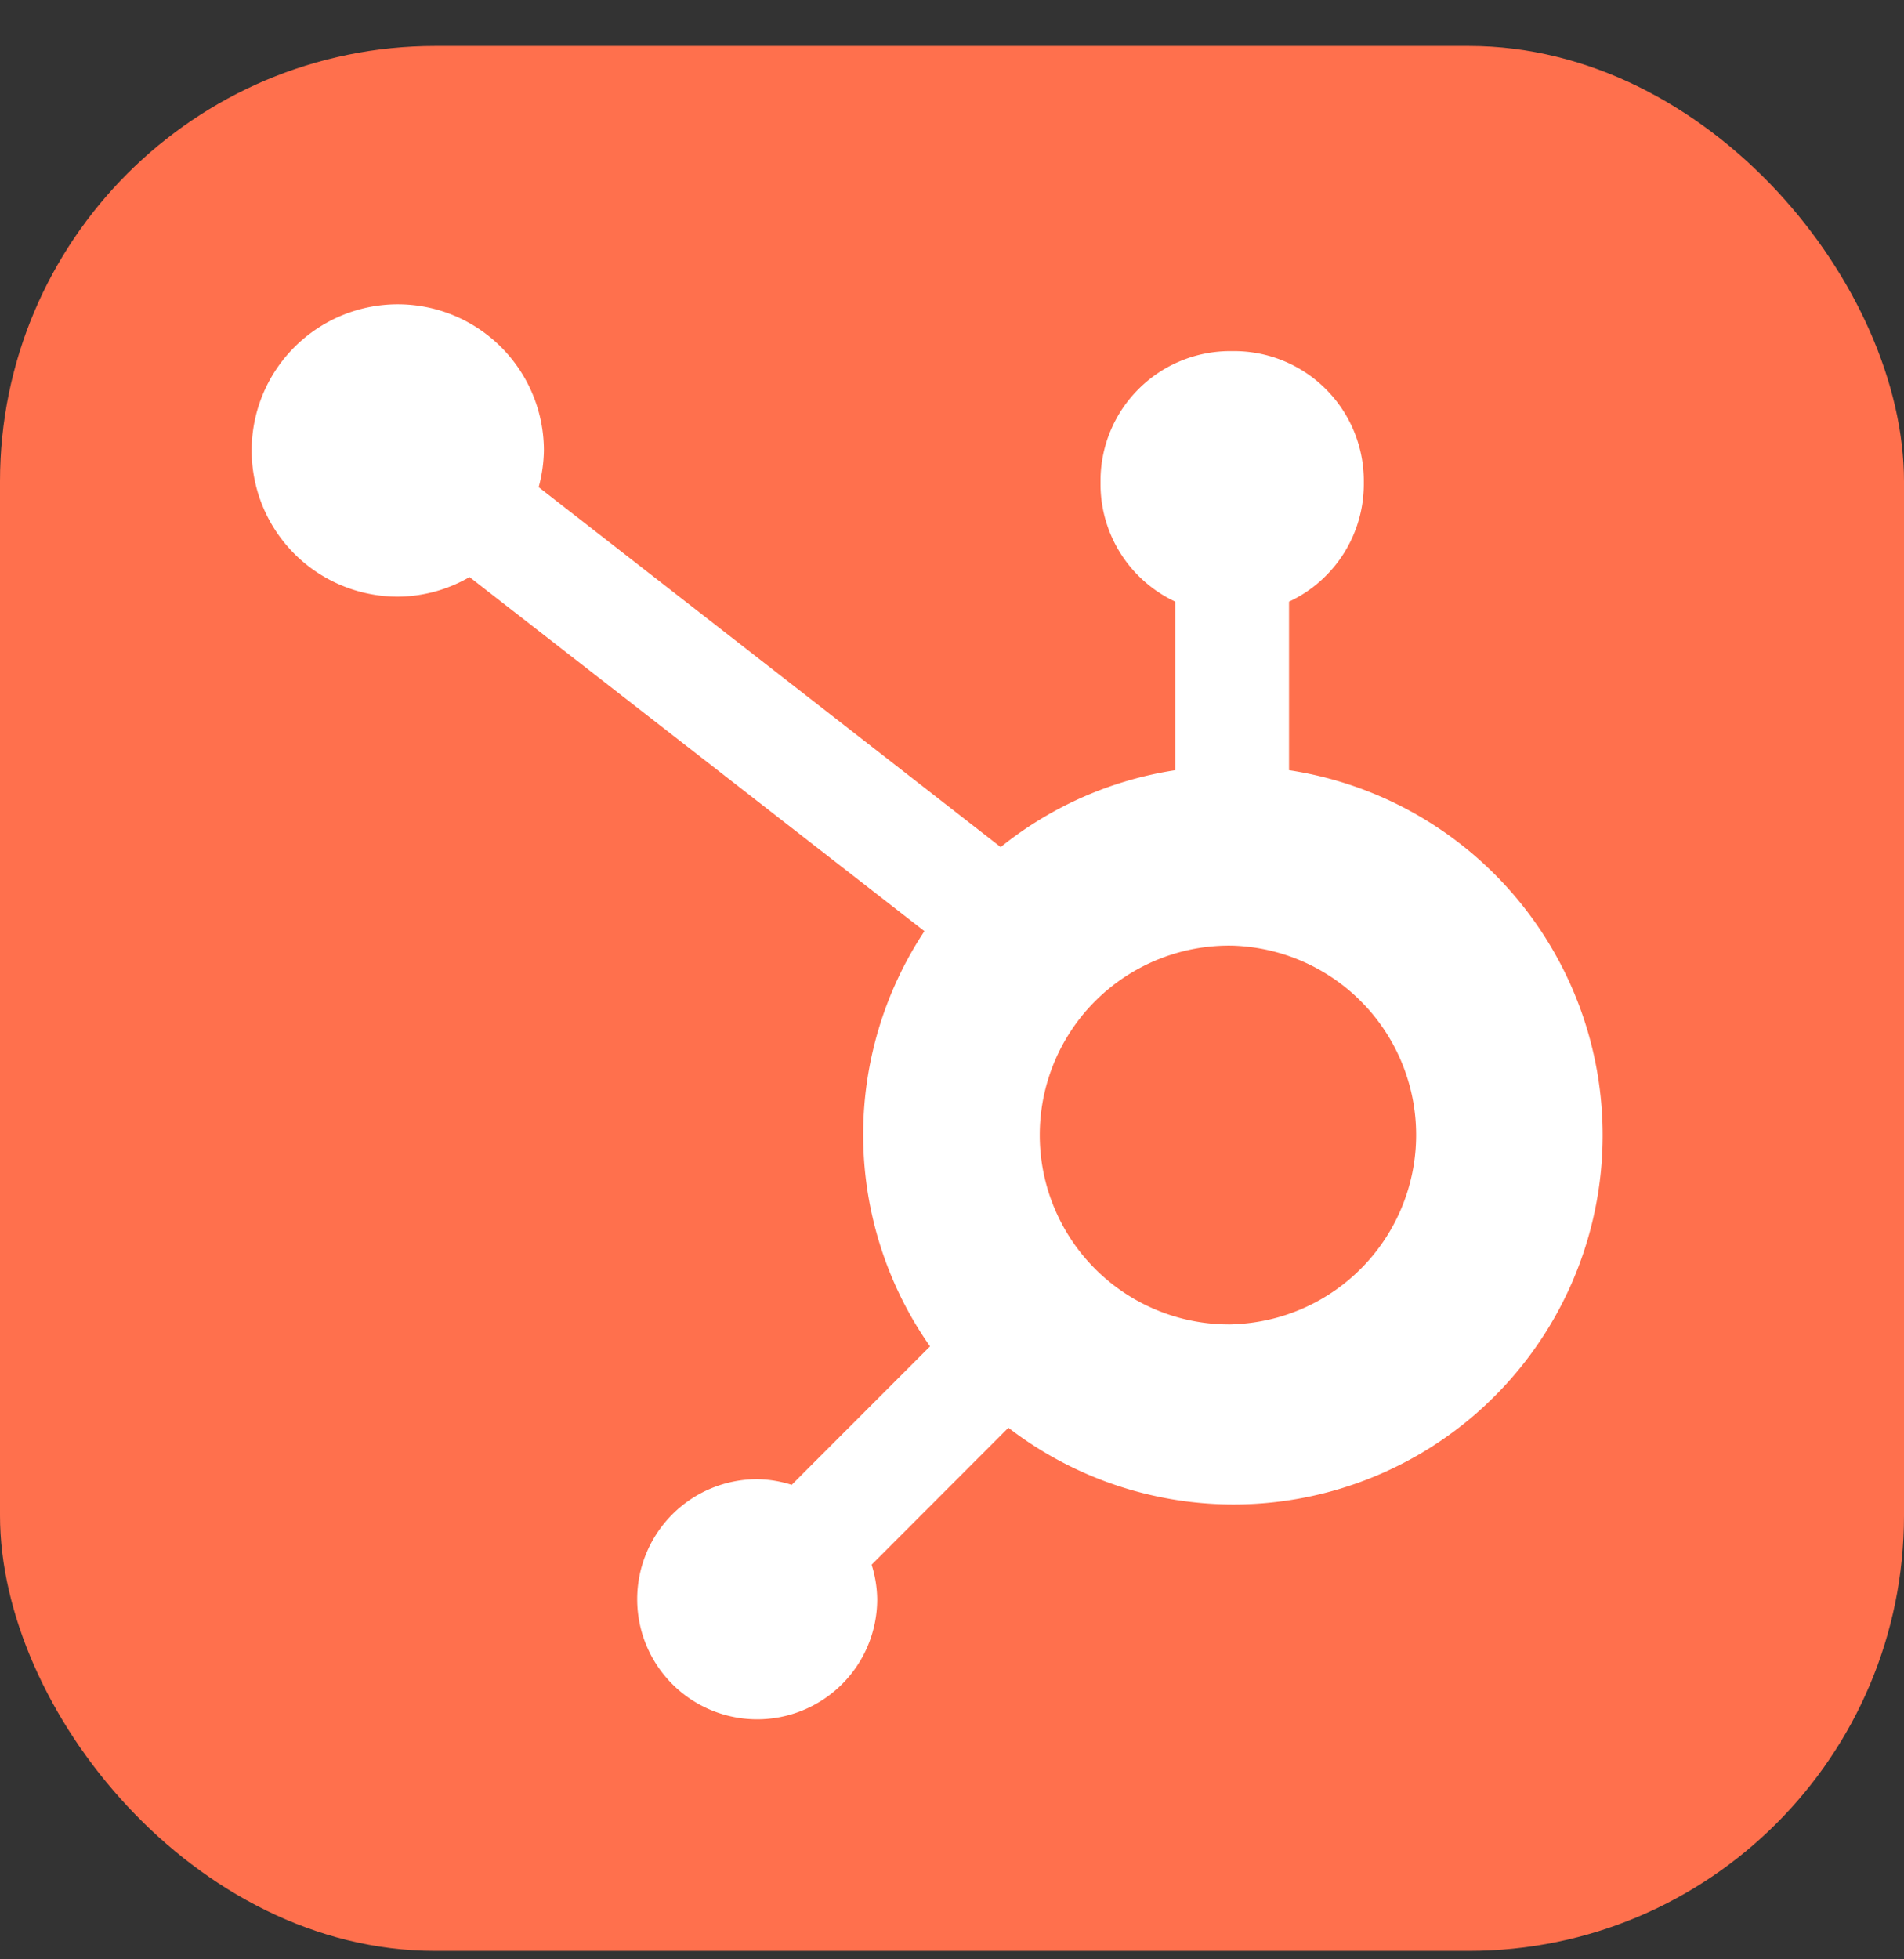 <svg width="35" height="36" viewBox="0 0 35 36" fill="none" xmlns="http://www.w3.org/2000/svg">
    <rect x="0" y="0" width="35" height="36" fill="#333333" stroke="none"/>
    <rect y=".845" width="35" height="35" rx="8" fill="#FF704D"/>
    <path d="M23.695 14.15v-3.095a2.384 2.384 0 0 0 1.375-2.15v-.07a2.384 2.384 0 0 0-2.384-2.384h-.072a2.384 2.384 0 0 0-2.384 2.384v.07a2.385 2.385 0 0 0 1.375 2.15v3.096a6.752 6.752 0 0 0-3.21 1.413L9.902 8.951c.06-.22.092-.444.096-.67a2.686 2.686 0 1 0-2.69 2.682 2.657 2.657 0 0 0 1.323-.36l8.362 6.506a6.772 6.772 0 0 0 .103 7.629l-2.543 2.544c-.206-.066-.42-.101-.636-.104a2.206 2.206 0 1 0 2.208 2.208 2.177 2.177 0 0 0-.103-.636l2.515-2.517a6.784 6.784 0 1 0 5.157-12.082zm-1.043 10.184a3.48 3.48 0 1 1 0-6.959 3.48 3.48 0 0 1 .004 6.957" fill="#fff"/>
</svg>
